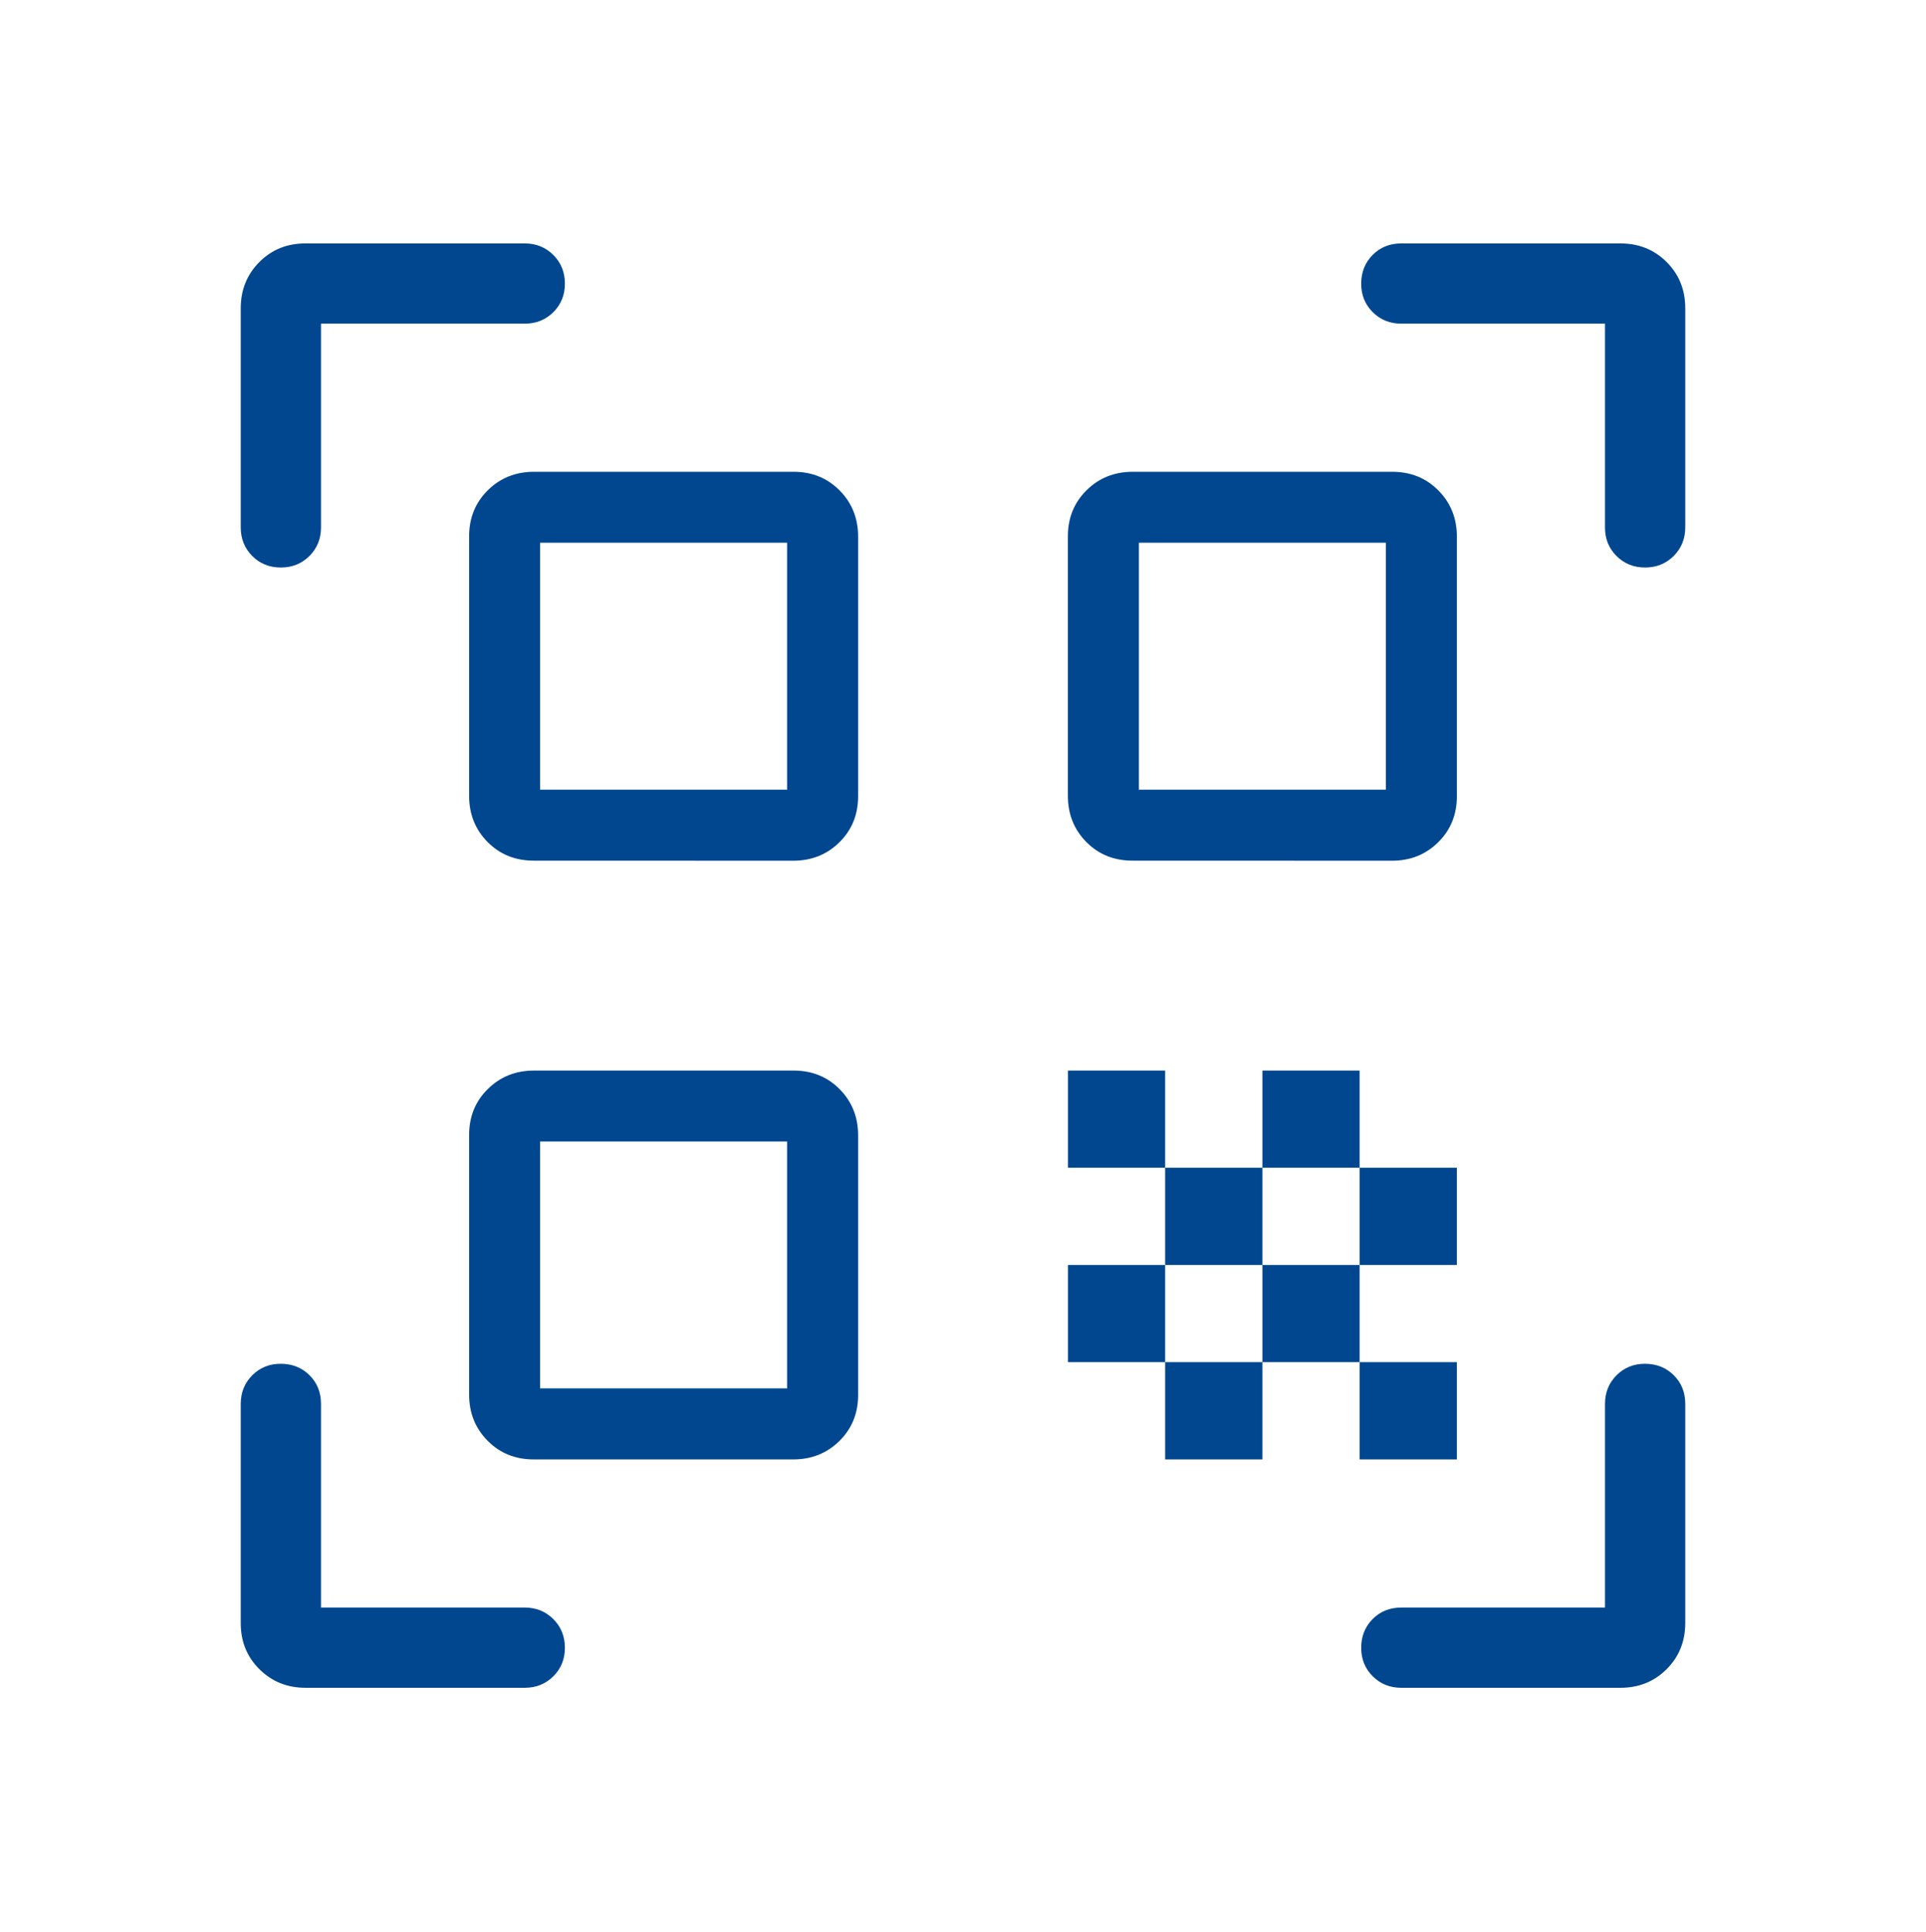 <svg width="311" height="312" viewBox="0 0 311 312" fill="none" xmlns="http://www.w3.org/2000/svg">
<path d="M45.354 91.647C43.505 91.647 41.964 91.025 40.728 89.781C39.493 88.537 38.875 87 38.875 85.168V49.779C38.875 46.816 39.877 44.328 41.881 42.315C43.886 40.302 46.374 39.3 49.345 39.309H84.722C86.562 39.309 88.104 39.931 89.348 41.175C90.592 42.419 91.214 43.961 91.214 45.801C91.214 47.641 90.592 49.179 89.348 50.414C88.104 51.649 86.566 52.267 84.735 52.267H51.833V85.168C51.833 87 51.211 88.537 49.967 89.781C48.723 91.025 47.194 91.647 45.354 91.647ZM49.345 272.559C46.382 272.559 43.894 271.557 41.881 269.552C39.868 267.548 38.866 265.06 38.875 262.088V226.712C38.875 224.872 39.497 223.33 40.741 222.086C41.985 220.842 43.527 220.224 45.367 220.233C47.207 220.242 48.745 220.859 49.98 222.086C51.216 223.313 51.833 224.855 51.833 226.712V259.6H84.735C86.566 259.6 88.104 260.222 89.348 261.466C90.592 262.71 91.214 264.252 91.214 266.092C91.214 267.933 90.592 269.47 89.348 270.706C88.104 271.941 86.566 272.559 84.735 272.559H49.345ZM226.278 272.559C224.438 272.559 222.896 271.937 221.652 270.693C220.408 269.449 219.791 267.907 219.799 266.067C219.808 264.226 220.426 262.689 221.652 261.453C222.879 260.218 224.421 259.6 226.278 259.6H259.167V226.712C259.167 224.872 259.789 223.33 261.033 222.086C262.277 220.842 263.819 220.224 265.659 220.233C267.499 220.242 269.037 220.859 270.272 222.086C271.507 223.313 272.125 224.855 272.125 226.712V262.088C272.125 265.06 271.123 267.548 269.119 269.552C267.114 271.557 264.626 272.559 261.655 272.559H226.278ZM265.633 91.647C263.801 91.647 262.264 91.025 261.02 89.781C259.776 88.537 259.158 87 259.167 85.168V52.267H226.278C224.438 52.267 222.896 51.645 221.652 50.401C220.408 49.157 219.791 47.615 219.799 45.775C219.808 43.935 220.426 42.397 221.652 41.162C222.879 39.926 224.421 39.309 226.278 39.309H261.655C264.626 39.309 267.114 40.311 269.119 42.315C271.123 44.319 272.125 46.807 272.125 49.779V85.155C272.125 86.995 271.503 88.537 270.259 89.781C269.015 91.025 267.473 91.647 265.633 91.647ZM219.54 235.679V219.974H235.246V235.679H219.54ZM219.54 204.281V188.576H235.246V204.281H219.54ZM203.848 219.974V204.281H219.54V219.974H203.848ZM188.142 235.679V219.974H203.848V235.679H188.142ZM172.45 219.974V204.281H188.142V219.974H172.45ZM203.848 188.576V172.883H219.54V188.576H203.848ZM188.142 204.281V188.576H203.848V204.281H188.142ZM172.45 188.576V172.883H188.142V188.576H172.45ZM182.855 138.984C179.883 138.984 177.404 137.982 175.417 135.978C173.43 133.965 172.437 131.477 172.437 128.514V86.607C172.437 83.635 173.443 81.155 175.456 79.168C177.46 77.181 179.948 76.188 182.92 76.188H224.827C227.799 76.188 230.278 77.195 232.265 79.207C234.252 81.212 235.246 83.7 235.246 86.671V128.579C235.246 131.55 234.239 134.03 232.226 136.017C230.222 138.004 227.734 138.997 224.762 138.997L182.855 138.984ZM86.173 235.679C83.201 235.679 80.722 234.673 78.735 232.66C76.748 230.656 75.754 228.168 75.754 225.196V183.289C75.754 180.317 76.761 177.842 78.774 175.864C80.778 173.877 83.266 172.883 86.238 172.883H128.145C131.117 172.883 133.596 173.885 135.583 175.889C137.57 177.902 138.564 180.39 138.564 183.353V225.274C138.564 228.237 137.557 230.712 135.544 232.699C133.531 234.686 131.043 235.679 128.08 235.679H86.173ZM86.173 138.984C83.201 138.984 80.722 137.982 78.735 135.978C76.748 133.965 75.754 131.477 75.754 128.514V86.607C75.754 83.635 76.761 81.155 78.774 79.168C80.778 77.181 83.266 76.188 86.238 76.188H128.145C131.117 76.188 133.596 77.195 135.583 79.207C137.57 81.212 138.564 83.7 138.564 86.671V128.579C138.564 131.55 137.557 134.03 135.544 136.017C133.531 138.004 131.043 138.997 128.08 138.997L86.173 138.984ZM87.21 224.211H127.095V184.338H87.21V224.211ZM87.21 127.529H127.095V87.643H87.21V127.529ZM183.905 127.529H223.777V87.643H183.905V127.529Z" fill="#004790"/>
</svg>
